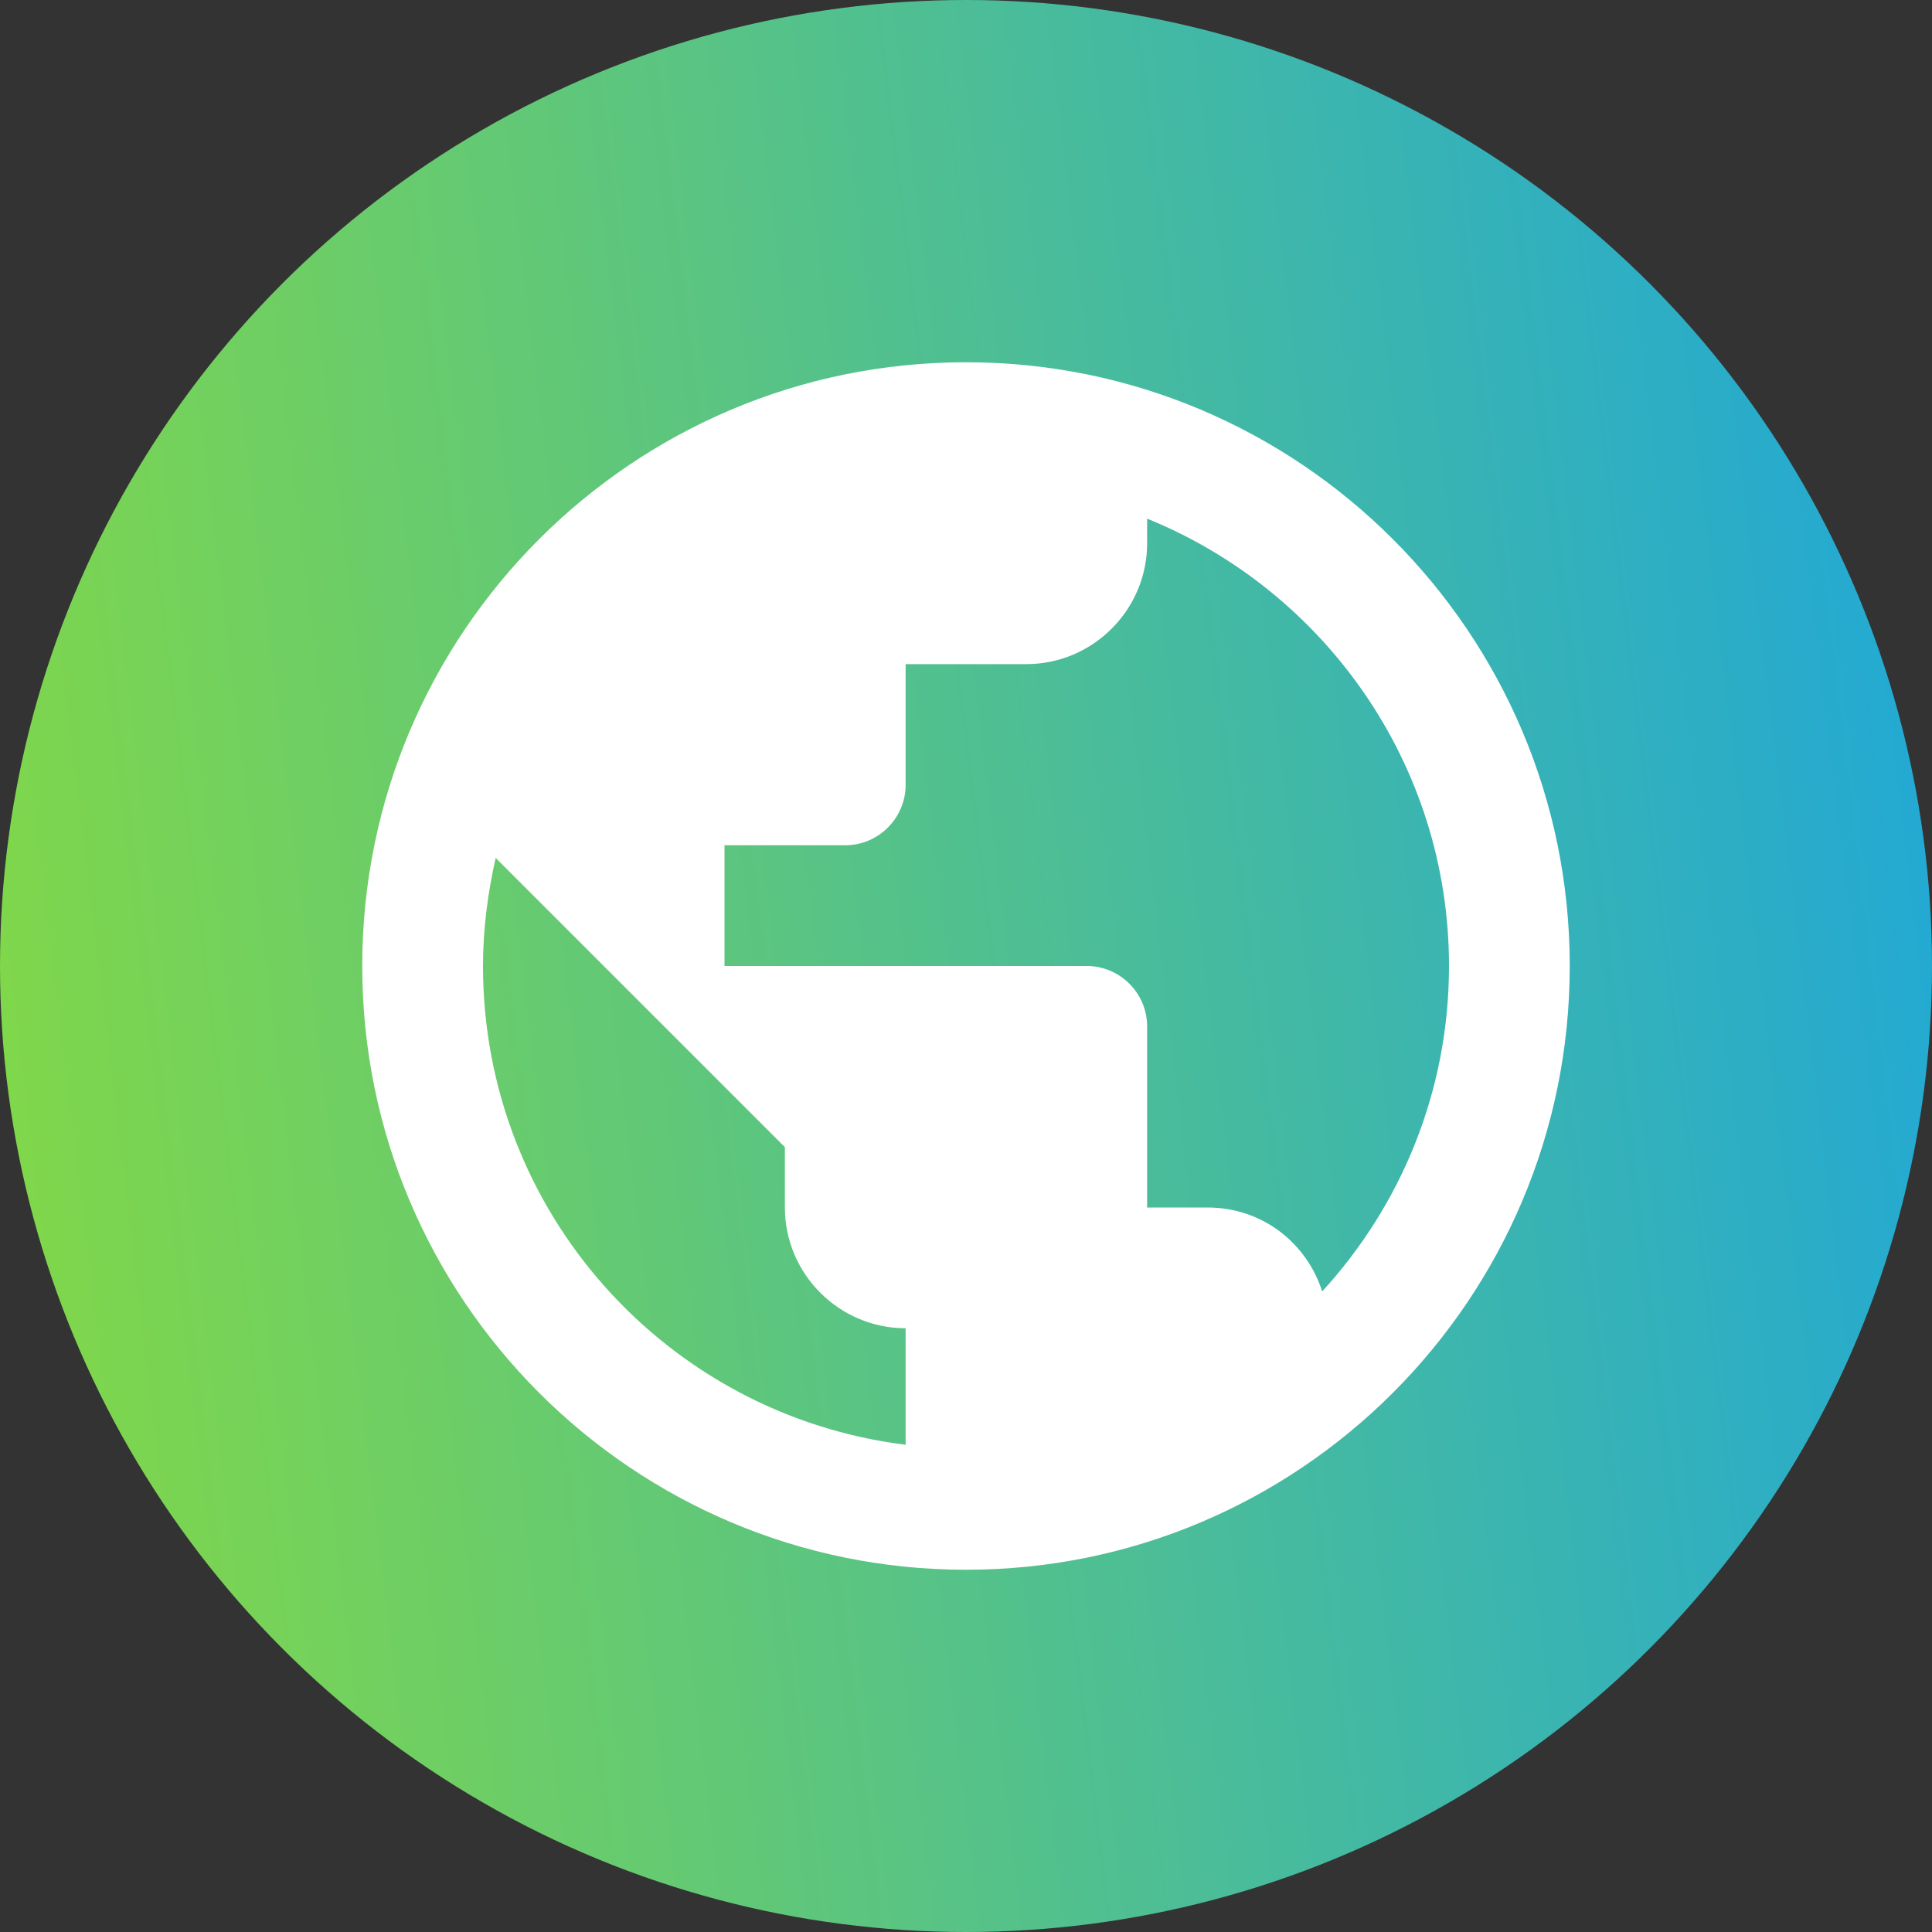 <svg width="36" height="36" viewBox="0 0 36 36" fill="none" xmlns="http://www.w3.org/2000/svg">
<rect x="0" y="0" width="36" height="36" fill="#333333" stroke="none"/>
<circle cx="18" cy="18" r="18" fill="url(#paint0_linear_303_21293)"/>
<path d="M18 6.75C11.79 6.75 6.75 11.79 6.75 18C6.75 24.21 11.79 29.25 18 29.25C24.21 29.25 29.25 24.21 29.25 18C29.25 11.79 24.21 6.75 18 6.75ZM16.875 26.921C12.431 26.37 9 22.59 9 18C9 17.302 9.09 16.639 9.236 15.986L14.625 21.375V22.5C14.625 23.738 15.637 24.75 16.875 24.75V26.921ZM24.637 24.064C24.345 23.152 23.512 22.5 22.5 22.5H21.375V19.125C21.375 18.506 20.869 18 20.25 18H13.5V15.75H15.75C16.369 15.75 16.875 15.244 16.875 14.625V12.375H19.125C20.363 12.375 21.375 11.363 21.375 10.125V9.664C24.671 11.002 27 14.231 27 18C27 20.34 26.1 22.466 24.637 24.064Z" fill="white"/>
<defs>
<linearGradient id="paint0_linear_303_21293" x1="36" y1="1.938" x2="-21.19" y2="8.846" gradientUnits="userSpaceOnUse">
<stop stop-color="#1FA7D9"/>
<stop offset="1" stop-color="#B2F000"/>
</linearGradient>
</defs>
</svg>